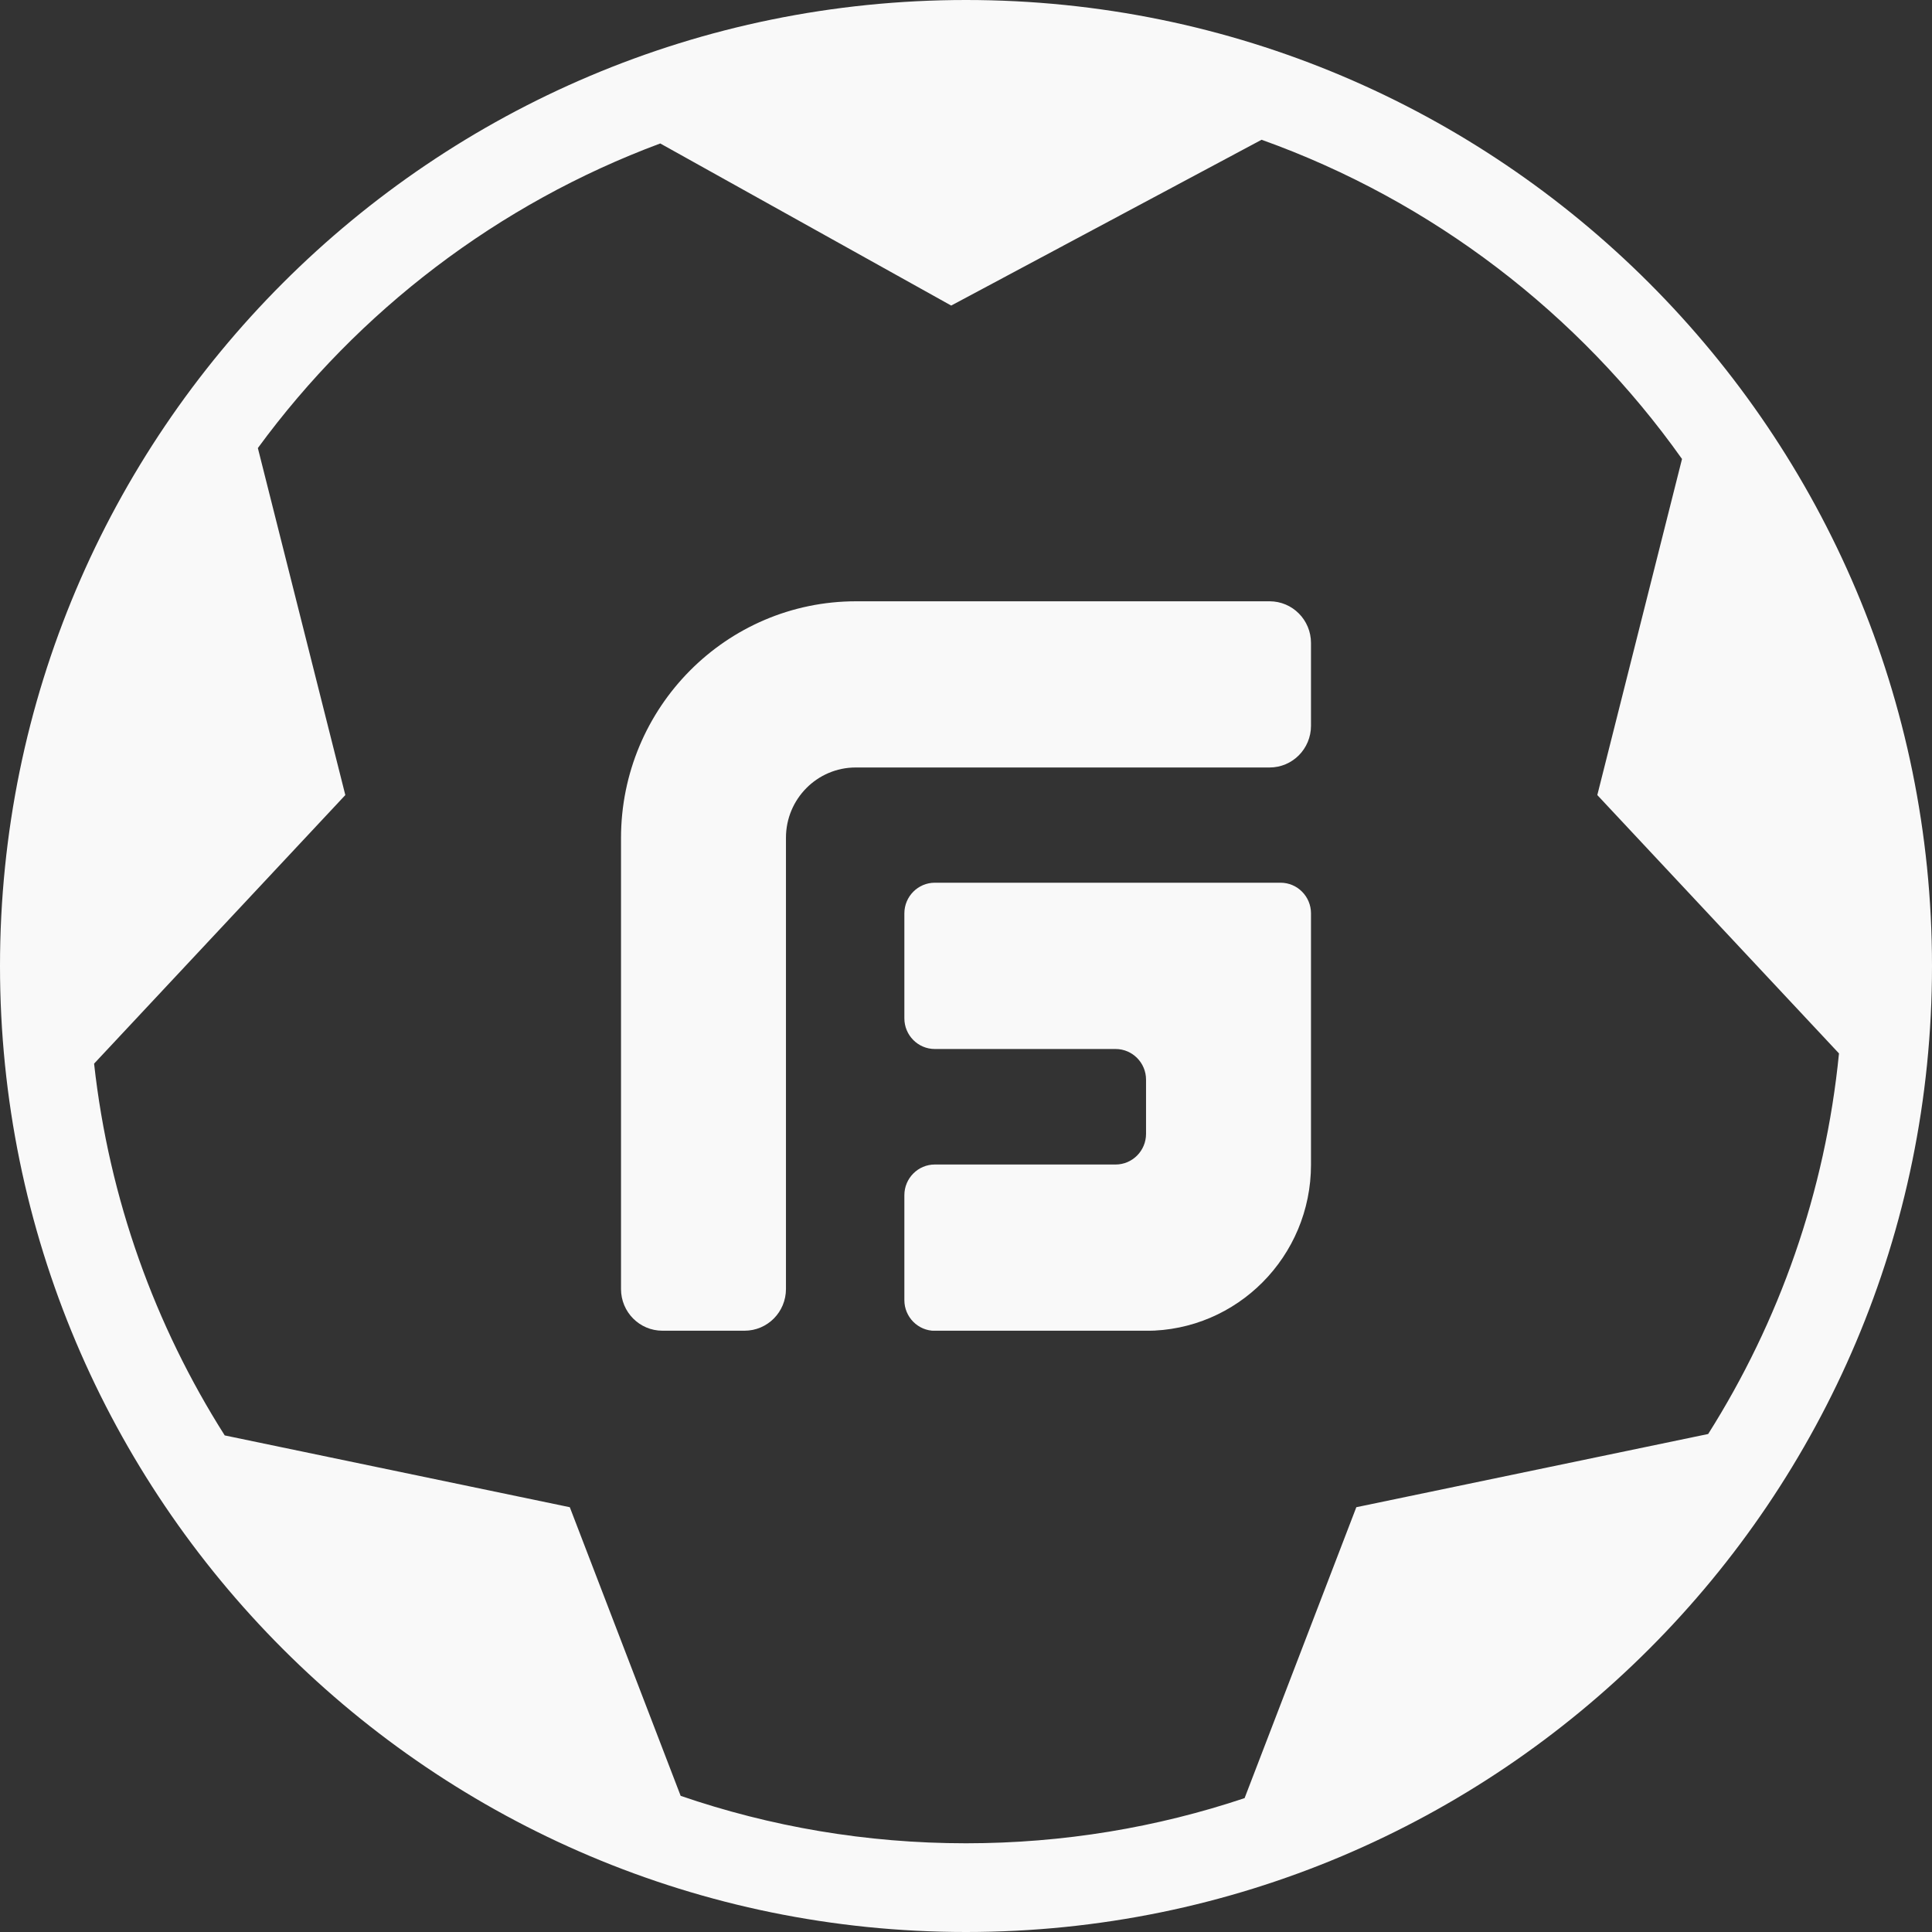<?xml version="1.0" standalone="no"?>
<!DOCTYPE svg PUBLIC "-//W3C//DTD SVG 20010904//EN"
 "http://www.w3.org/TR/2001/REC-SVG-20010904/DTD/svg10.dtd">
<svg width="160" height="160" viewBox="0 0 160 160" fill="none" xmlns="http://www.w3.org/2000/svg">
<rect x="0" y="0" width="160" height="160" fill="#333333" stroke="none"/>
<path fill-rule="evenodd" clip-rule="evenodd" d="M160 80C160 124.183 124.183 160 80 160C35.817 160 0 124.183 0 80C0 35.817 35.817 0 80 0C124.183 0 160 35.817 160 80ZM132.282 65.844L139.297 38.01C130.753 25.966 118.63 16.637 104.479 11.574L78.775 25.306L54.679 11.881C41.243 16.878 29.685 25.735 21.355 37.106L28.598 65.844L7.792 88.086C9.036 99.32 12.841 109.782 18.611 118.875L47.189 124.821L56.369 148.724C63.777 151.27 71.727 152.653 80 152.653C88.065 152.653 95.823 151.339 103.072 148.913L112.325 124.821L141.463 118.758C147.335 109.465 151.158 98.747 152.297 87.24L132.282 65.844Z" fill="#F9F9F9"/>
<g clip-path="url(#clip0_269_2899)">
<path d="M108.571 53.252V60.103C108.571 62.015 107.038 63.56 105.141 63.56H70.866C67.678 63.56 65.09 66.167 65.09 69.379V106.748C65.09 108.659 63.557 110.204 61.66 110.204H54.859C52.962 110.204 51.429 108.659 51.429 106.748V69.417C51.429 58.582 60.149 49.796 70.904 49.796H105.141C107.038 49.796 108.571 51.34 108.571 53.252Z" fill="#F9F9F9"/>
<path d="M108.571 75.657V96.456C108.571 104.049 102.462 110.212 94.918 110.212H77.416C76.027 110.212 74.896 109.072 74.896 107.673V98.979C74.896 97.58 76.027 96.44 77.416 96.44H92.39C93.779 96.44 94.91 95.301 94.91 93.901V89.413C94.91 88.014 93.779 86.874 92.39 86.874H77.416C76.027 86.874 74.896 85.735 74.896 84.336V75.641C74.896 74.242 76.027 73.103 77.416 73.103H106.052C107.441 73.103 108.571 74.242 108.571 75.641V75.657Z" fill="#F9F9F9"/>
</g>
<defs>
<clipPath id="clip0_269_2899">
<rect width="57.143" height="60.408" fill="white" transform="translate(51.429 49.796)"/>
</clipPath>
</defs>
</svg>

